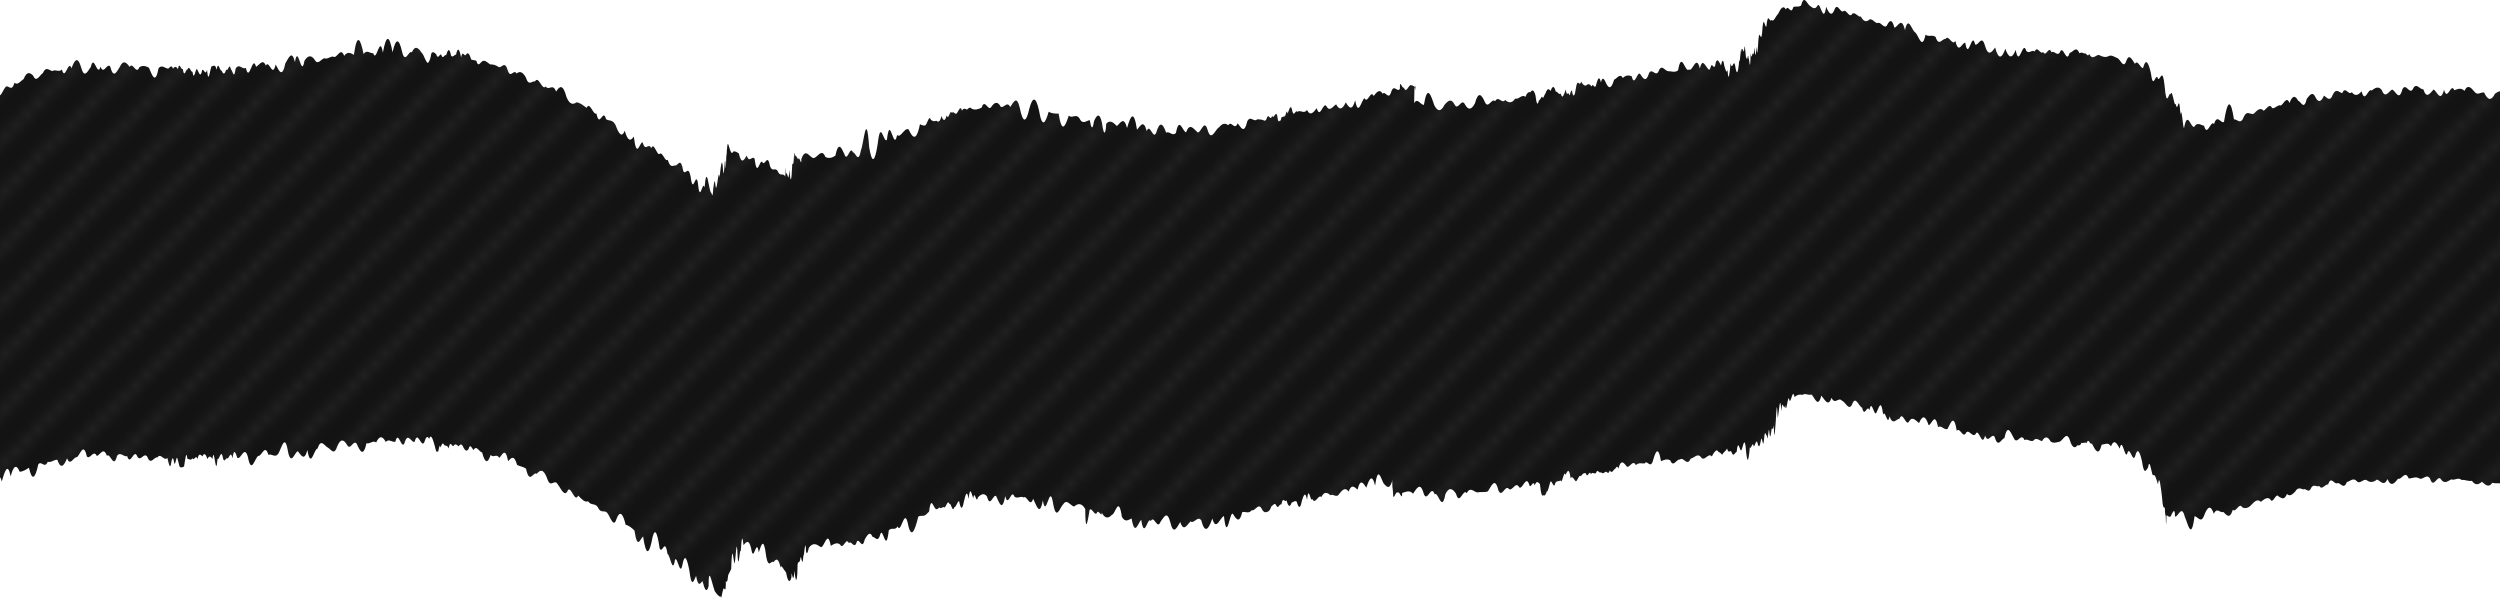 <?xml version="1.0" encoding="utf-8"?>
<!-- Generator: Adobe Illustrator 16.0.0, SVG Export Plug-In . SVG Version: 6.00 Build 0)  -->
<!DOCTYPE svg PUBLIC "-//W3C//DTD SVG 1.1//EN" "http://www.w3.org/Graphics/SVG/1.1/DTD/svg11.dtd">
<svg version="1.1" xmlns="http://www.w3.org/2000/svg" xmlns:xlink="http://www.w3.org/1999/xlink" x="0px" y="0px" width="230px"
	 height="55px" viewBox="0 0 230 55" enable-background="new 0 0 230 55" xml:space="preserve">
<pattern  width="5" height="5" patternUnits="userSpaceOnUse" id="New_Pattern_Swatch_4" viewBox="0 -5 5 5" overflow="visible">
	<g>
		<polygon fill="none" points="0,0 5,0 5,-5 0,-5 		"/>
		<polygon fill="#212121" points="0,0 5,0 5,-5 0,-5 		"/>
		<g>
			<polygon fill="#131313" points="5,-4.293 0.707,0 4.292,0 5,-0.707 			"/>
			<polygon fill="#131313" points="4.292,-5 0.707,-5 0,-4.293 0,-0.707 			"/>
		</g>
	</g>
</pattern>
<g id="Layer_1">
</g>
<g id="_x3C_torn_paper_x3E_">
	<pattern  id="SVGID_1_" xlink:href="#New_Pattern_Swatch_4" patternTransform="matrix(1 0 0 1 -2 0)">
	</pattern>
	<path fill="url(#SVGID_1_)" d="M229.537,8.617c-0.329,0.674-0.659,0.633-0.992-0.096c-0.296-0.098-0.596,0.321-0.898-0.088
		c-0.304-0.355-0.609-0.728-0.918-0.073c-0.309-0.322-0.62-0.172-0.933-0.06c-0.313-0.769-0.629,1.103-0.945-0.045
		c-0.316,1.2-0.634,0.192-0.953-0.03c-0.318,0.311-0.639,0.958-0.958-0.017c-0.32,0.061-0.641-0.704-0.961-0.003
		c-0.32,0.533-0.64-0.647-0.959,0.012c-0.319,1.201-0.637,0.069-0.954,0.024c-0.316,0.178-0.632,0.88-0.945,0.039
		c-0.313-0.402-0.625-0.183-0.935,0.052c-0.309-0.282-0.615,1.267-0.919,0.066c-0.304,0.364-0.604,0.49-0.9,0.079
		c-0.297,0.368-0.59-0.623-0.879,0.092c-0.289-0.07-0.574-0.484-0.854,0.106c-0.28,0.752-0.556,0.297-0.826,0.118
		c-0.27,0.615-0.534,0.668-0.793,0.132c-0.262-0.562-0.524-0.167-0.789,0.157c-0.265,1.13-0.529,0.243-0.795,0.188
		c-0.266-0.514-0.532-0.507-0.798,0.21c-0.266-0.688-0.532,0.088-0.798,0.228c-0.266-0.125-0.53,0.315-0.795,0.237
		c-0.265-0.503-0.527,0.119-0.789,0.241c-0.3-0.356-0.602-0.03-0.903,0.276c-0.303,0.144-0.606-0.371-0.91,0.27
		c-0.304,0.825-0.608,0.198-0.913,0.254c-0.306-2.009-0.61-1.747-0.917,0.23c-0.306,0.188-0.611-0.783-0.917,0.198
		c-0.306-0.429-0.612,1.262-0.918,0.156c-0.306-0.055-0.61-0.391-0.915,0.106c-0.305,0.081-0.609-1.546-0.913,0.048
		c-0.103,0.421-0.218-2.19-0.346-1.158c-0.127-2.35-0.267,0.087-0.418-1.018c-0.151,0.438-0.314-1.479-0.487-0.886
		c-0.173-0.265-0.356,1.471-0.55-0.765c-0.193-1.815-0.396-0.449-0.607-0.651c-0.212-0.73-0.433,1.228-0.661-0.548
		c-0.229-0.991-0.465-1.386-0.708-0.454c-0.243,0.093-0.493-0.821-0.75-0.37c-0.257-0.346-0.521-1.011-0.788-0.295
		c-0.269,0.818-0.542-0.115-0.82-0.229c-0.278-0.104-0.561-0.347-0.848-0.173c-0.286,0.138-0.576,0.025-0.869-0.125
		c-0.293,0-0.588,0.533-0.886-0.088c-0.149,0.376-0.298-0.205-0.448-0.032c-0.149-0.09-0.299-0.144-0.449-0.027
		c-0.15-0.383-0.301-0.401-0.452-0.319c-0.15,0.082-0.302,0.264-0.452,0.279c-0.303,1.099-0.604-0.881-0.906-0.031
		c-0.252,0.355-0.506-0.21-0.762-0.025c-0.255-0.673-0.512,0.527-0.77-0.031c-0.258,0.312-0.517-0.632-0.775-0.041
		c-0.259-0.204-0.518,0.259-0.776-0.056c-0.328-1.114-0.652,1.684-0.974-0.091c-0.32,0.837-0.639,0.789-0.953-0.104
		c-0.314,0.896-0.627,1.049-0.938-0.119c-0.31,0.436-0.617,0.865-0.924-0.132c-0.307-1.145-0.611,0.02-0.915-0.146
		c-0.304-1.357-0.607,1.62-0.909-0.157c-0.303-0.045-0.605,1.139-0.908-0.169c-0.303,0.511-0.605-0.636-0.909-0.179
		c-0.305-0.058-0.609,0.747-0.915-0.19c-0.307-0.233-0.614,0.028-0.925-0.199c-0.31,1.476-0.622,0.091-0.937-0.209
		c-0.314-0.117-0.632-1.67-0.953-0.217c-0.32-1.324-0.645-0.276-0.973-0.225c-0.216-0.857-0.449-0.689-0.696-0.192
		c-0.247,0.303-0.507-0.279-0.776-0.256c-0.27,0.152-0.549-0.463-0.833-0.294c-0.255,0.238-0.514,0.215-0.774-0.273
		c-0.261,0.069-0.524-0.454-0.79-0.269c-0.265,0.479-0.532-0.411-0.8-0.249c-0.268,0.279-0.535-0.758-0.804-0.217
		c-0.268,0.773-0.535,0.498-0.802-0.171c-0.267,1.705-0.532-0.543-0.796-0.112c-0.264,0.479-0.524,0.131-0.783-0.04
		c-0.246-0.284-0.49-0.927-0.73,0.04c-0.24,0.165-0.477,0.045-0.709,0.13c-0.232,0.824-0.461-0.291-0.684,0.229
		c-0.268-0.46-0.509-0.034-0.728,0.417c-0.218,0.185-0.413,0.81-0.591,0.538c-0.178,0.358-0.336-0.867-0.481,0.614
		c-0.145,0.198-0.276-1.415-0.397,0.645c-0.122,0.956-0.234-0.643-0.341,0.631c-0.059,1.068-0.117,1.62-0.176,0.58
		c-0.058,0.9-0.115,1.085-0.174,0.064c-0.059,0.7-0.117,0.68-0.176,0.545c-0.06,0.226-0.119,0.548-0.18-0.007
		c-0.061,2.185-0.123,0.33-0.187,0.533c-0.063-0.855-0.128,0.463-0.194-0.18c-0.067,0.737-0.138-1.791-0.21-0.713
		c-0.072,0.675-0.147-0.58-0.225,0.281c-0.077-1.198-0.157,1.249-0.239,0.75c-0.123,1.425-0.251,1.297-0.383,0.417
		c-0.133-0.581-0.27,0.596-0.409-0.164c-0.094,0.944-0.189,1.92-0.286,0.6c-0.098,0.426-0.195-0.086-0.296-0.376
		c-0.1-0.72-0.201-0.479-0.304-0.025c-0.154-0.285-0.311-0.707-0.469-0.309c-0.159,1.035-0.32-0.135-0.482,0.462
		c-0.108,0.414-0.218,0.18-0.328,0.046c-0.22-0.269-0.441-0.837-0.665,0.074c-0.335-1.358-0.672,0.384-1.007,0.096
		c-0.336,0.386-0.669-1.827-0.996,0.082c-0.315,0.242-0.627,0.065-0.932,0.076c-0.305-0.033-0.603-0.754-0.894,0.084
		c-0.29,0.407-0.572-0.41-0.845,0.101c-0.271,0.883-0.534,0.511-0.784,0.126c-0.271-0.508-0.542,1.29-0.813,0.156
		c-0.271-0.107-0.54-0.114-0.811,0.159c-0.27-0.476-0.539,0.048-0.809,0.162c-0.269,0.958-0.538,0.815-0.807,0.164
		c-0.135-0.26-0.269-0.455-0.402,0.083c-0.134-0.6-0.268-0.413-0.402,0.082c-0.158,0.77-0.316-0.155-0.474,0.297
		c-0.158-0.265-0.315-0.268-0.474-0.104c-0.157,0.062-0.314-0.066-0.472-0.347c-0.157,0.588-0.313-0.425-0.47,0.537
		c-0.104,0.776-0.209,0.862-0.313,0.613c-0.104-0.822-0.208,0.13-0.312,0.092c-0.104-0.504-0.208,0.32-0.312-0.518
		c-0.155,0.387-0.312,1.011-0.468,0.38c-0.155,0.151-0.311-0.217-0.467-0.198c-0.155-0.603-0.311-0.486-0.466-0.043
		c-0.155-0.223-0.31-0.273-0.465,0.218c-0.104,0.044-0.207,0.655-0.311,0.297c-0.103,0.045-0.206,0.345-0.31,0.37
		c-0.104,0.481-0.206,0.355-0.31-0.5c-0.155-0.548-0.31-0.506-0.464-0.276c-0.154-0.039-0.309,0.041-0.464,0.434
		c-0.309-0.296-0.618,0.274-0.927,0.146c-0.309,0.463-0.617,0.418-0.926,0.134c-0.31,0.418-0.618-0.454-0.928,0.12
		c-0.309-0.343-0.618,0.733-0.928,0.104c-0.31-0.724-0.619-1.081-0.929,0.088c-0.311,0.595-0.621,0.668-0.933,0.069
		c-0.311-0.574-0.622,0.643-0.935,0.051c-0.312-0.629-0.625-0.354-0.938,0.028c-0.313,0.626-0.628,0.64-0.942,0.007
		c-0.315-0.951-0.632-1.926-0.948-0.018c-0.297,0.036-0.596-0.715-0.895-0.152c0.003-0.168,0.006-0.378,0.009-0.64
		c0.023-1.391,0.052-0.666,0.075-0.722c0.023,0.524,0.041-0.34,0.041-0.388c0,0.499-0.16,0.068-0.373,0.113
		c-0.214-0.219-0.48,0.855-0.694,0.209c-0.213,0.106-0.373-0.901-0.373,0.113c-0.256,0.366-0.517-0.471-0.781,0.228
		c-0.265,0.916-0.532-0.099-0.805,0.217c-0.271-0.477-0.546-0.163-0.824,0.21c-0.278-0.619-0.56,0.772-0.843,0.201
		c-0.283,0.149-0.569,1.8-0.858,0.194c-0.288,1.059-0.578,0.657-0.87,0.188c-0.293,0.653-0.586,0.756-0.882,0.183
		c-0.295,0.172-0.591,0.733-0.889,0.178c-0.297-0.484-0.595,1.273-0.894,0.174c-0.299,0.387-0.598,0.775-0.896,0.171
		c-0.299,0.402-0.598-0.052-0.896,0.168c-0.149-0.247-0.299,0.505-0.448-0.028c-0.149-0.86-0.298-0.134-0.446,0.195
		c-0.106-0.686-0.213,0.678-0.318,0.164c-0.106,0.358-0.212-0.155-0.317,0.482c-0.105-0.134-0.211,0.458-0.315-0.47
		c-0.157-0.505-0.313,0.427-0.47,0.017c-0.155,0.556-0.312-0.239-0.466,0.159c-0.154,0.498-0.309,0.219-0.461,0.209
		c-0.153-0.01-0.307-0.06-0.458-0.033c-0.304,0.3-0.604-0.405-0.901,0.177c-0.298,1.266-0.593,0.519-0.884,0.179
		c-0.292,0.729-0.581-0.31-0.866,0.183c-0.285-0.234-0.567-0.16-0.847,0.188c-0.364,0.188-0.718,1.417-1.062,0.216
		c-0.345-1.162-0.68,0.704-1.008,0.152c-0.328-0.292-0.648-0.771-0.963,0.095c-0.315-0.045-0.625-1.547-0.93,0.041
		c-0.306,0.389-0.607-0.201-0.906-0.008c-0.3-0.886-0.597-1.07-0.893-0.053c-0.297,0.842-0.593-0.912-0.89-0.092
		c-0.297-1.139-0.596-0.446-0.896-0.128c-0.302-1.982-0.605-1.211-0.914-0.158c-0.309-1.156-0.622-0.422-0.941-0.184
		c-0.319-0.336-0.645-0.598-0.979-0.206c0,0.481-0.167,1.595-0.391-0.085c-0.223-1.032-0.502-0.691-0.725-0.158
		c-0.224,1.408-0.391-0.219-0.391-0.085c-0.332,0.03-0.66,0.479-0.982-0.215c-0.323-0.399-0.642,0.086-0.956-0.204
		c-0.314,0.94-0.625,1.762-0.933-0.189c-0.308,0.002-0.611,0.009-0.913-0.172c-0.302,1.041-0.601,1.613-0.897-0.149
		c-0.297-1.305-0.593-1.229-0.886-0.124c-0.294,1.309-0.587,1.377-0.879-0.094c-0.291-1.207-0.582-0.477-0.874-0.062
		c-0.291-0.597-0.582,0.13-0.873-0.023c-0.292-0.551-0.584-0.422-0.877,0.017c-0.294,0.448-0.589-0.848-0.885,0.062
		c-0.297,0.147-0.595,0.239-0.896,0.11c-0.15-0.199-0.301-0.086-0.453,0.075c-0.151-0.096-0.304-0.169-0.457,0.088
		c-0.153-0.54-0.308,0.05-0.462,0.218c-0.155,0.26-0.311-0.257-0.467,0.001c-0.157-0.434-0.314,0.786-0.474,0.208
		c-0.158,0.589-0.318,0.545-0.479,0.071c-0.16,0.628-0.322,0.546-0.485,0.434c-0.163,0.071-0.327,0.061-0.492-0.091
		c-0.165-0.495-0.332,0.366-0.5,0.502c-0.168,0.08-0.337-0.019-0.508-0.092c-0.114,0.567-0.229,0.893-0.344,1.045
		c-0.229,0.307-0.463-0.073-0.698-0.563c-0.377-0.231-0.728,0.836-1.06,0.514c-0.331,1.646-0.642-2.092-0.938,0.438
		c-0.296,0.394-0.577-2.038-0.847,0.371c-0.271,1.783-0.53,1.839-0.785,0.312c-0.255-3.622-0.504-0.288-0.752,0.257
		c-0.249,1.365-0.497,0.168-0.75,0.212c-0.253-0.705-0.51,0.997-0.775,0.171c-0.267-0.574-0.543-1.257-0.833,0.14
		c-0.29,0.188-0.594,0.284-0.917,0.114c-0.324-0.809-0.667-0.041-1.033,0.096c-0.367,0.109-0.758-1.085-1.178,0.084
		c0,0.829-0.148-0.323-0.297,0.02c-0.148-0.132-0.297-0.721-0.297,0.019c0-0.766-0.062-0.909-0.125,0.271
		c-0.062,0.354-0.125-0.054-0.125,0.271c-0.068,1.675-0.156,1.65-0.256,0.442c-0.101,1.616-0.213-0.287-0.327,0.453
		c-0.025-1.826-0.052,0.706-0.077,0.103c-0.225-0.334-0.451,0.104-0.681-0.474c-0.229-0.368-0.462,0.151-0.696-0.426
		c-0.233-1.286-0.47,0.044-0.707-0.378c-0.238-0.382-0.478,1.601-0.718-0.328c-0.24-0.305-0.481,0.461-0.723-0.276
		c-0.242,0.395-0.484,0.875-0.727-0.223c0,0.082-0.264-0.26-0.526-0.142c-0.264,0.688-0.527-1.788-0.527-0.142
		c0-1.418-0.048,0.642-0.096,0.537c-0.047,2.396-0.095,0.127-0.095,0.537c-0.045-0.711-0.117,1.959-0.208,0.734
		c-0.09-1.355-0.199-0.354-0.318,0.698c-0.12-1.05-0.25,1.785-0.383,0.694c-0.066-0.73-0.132-0.117-0.198,0.351
		c-0.065,1.073-0.131,0.392-0.195,0.36c-0.196-0.041-0.396-2.896-0.602-0.479c-0.205-0.772-0.415,1.707-0.628-0.49
		c-0.214-0.971-0.432,1.285-0.654-0.501c-0.222-1.101-0.448-0.1-0.679-0.511c-0.229-1.323-0.464-0.539-0.702-0.519
		c-0.238-0.016-0.48,0.31-0.727-0.525c-0.245,0.252-0.495-0.814-0.748-0.53c-0.254,0.16-0.511-1.155-0.771-0.533
		c-0.26-0.578-0.523,0.407-0.791-0.536c-0.268-0.076-0.538,1.684-0.812-0.536c-0.274,0.425-0.552,0.479-0.832-0.535
		c-0.28,0.704-0.564,0.259-0.851-0.533c-0.287-0.531-0.577-0.331-0.87-0.529c-0.292-1.088-0.588,0.922-0.887-0.523
		c-0.298,0.18-0.6-1.155-0.903-0.518c-0.304-0.223-0.61-0.484-0.92-0.509c-0.309,0.204-0.62,0.261-0.935-0.499
		c-0.314-1.206-0.631-1.016-0.949-0.488c-0.319-0.836-0.641-0.03-0.964-0.475c-0.323,0.433-0.649-1.055-0.977-0.461
		c-0.286-0.082-0.569,0.503-0.851-0.379c-0.281-0.508-0.561-0.596-0.838-0.345c-0.277-0.481-0.553,0.542-0.826-0.312
		c-0.273-0.923-0.545-0.178-0.815-0.281c-0.27-0.188-0.538-0.264-0.804-0.25c-0.267-0.187-0.531-0.502-0.795-0.222
		c-0.158,0.128-0.316,0.466-0.473-0.12c-0.157-0.051-0.314-0.036-0.47-0.109c-0.156-0.541-0.312-0.702-0.467-0.457
		c-0.155,0.302-0.31-0.504-0.464,0.265c-0.154-0.788-0.309-0.991-0.461-0.258c-0.154,0-0.307,0.308-0.459,0.102
		c-0.152-0.802-0.305-0.553-0.457-0.042c-0.152-0.132-0.304,0.494-0.455-0.081c-0.151-0.028-0.303,0.519-0.453-0.003
		c-0.15-0.146-0.301-0.307-0.451-0.089c-0.1,0.64-0.2,0.726-0.3,0.876c-0.1,0.01-0.199-0.195-0.299-0.418s-0.199-0.462-0.299-0.521
		c-0.299-0.455-0.597-0.705-0.894-0.035c-0.297-0.224-0.593,1.116-0.89-0.011c-0.296-1.34-0.592-1.311-0.887,0.013
		c-0.296-1.691-0.591-1.612-0.887,0.032c-0.296-1.754-0.591,1.017-0.887,0.052c-0.296,0.026-0.592-0.366-0.889,0.067
		c-0.297-1.41-0.594-2.017-0.892,0.082c-0.299-0.183-0.597-0.328-0.896,0.095c-0.3-0.817-0.601,0.094-0.902,0.104
		c-0.302-0.167-0.604,0.258-0.909,0.112c-0.305,0.048-0.61,0.707-0.917,0.118c-0.308-0.434-0.617-0.386-0.928,0.121
		c-0.289,1.722-0.579-1.673-0.871,0.114c-0.292-1.194-0.586-0.344-0.881,0.113c-0.296,1.432-0.593,0.666-0.893,0.111
		c-0.299,1.326-0.6-0.514-0.903,0.106C24.166,5.34,23.86,6,23.553,6.148c-0.309-1.234-0.619,1.575-0.932,0.094
		c-0.314,0.219-0.629-0.481-0.948,0.084c-0.144,1.093-0.287,0.141-0.432,0.032c-0.144-0.681-0.289,0.362-0.435,0.025
		c-0.145,0.58-0.291,0.407-0.437,0.095c-0.146,0.085-0.293-0.959-0.44-0.062c-0.146-0.599-0.294-0.288-0.441-0.327
		C19.341,6.13,19.193,8,19.045,6.426c-0.148,0.598-0.297-0.144-0.445,0.023c-0.148,0.772-0.297,0.239-0.445-0.032
		c-0.149-0.391-0.299,1.236-0.447,0.181c-0.149,0.081-0.299-0.663-0.447-0.203c-0.149-0.149-0.299,0.928-0.447-0.069
		c-0.149,0.224-0.299-0.757-0.447,0.035c-0.149-0.26-0.299-0.278-0.447-0.033c-0.148-0.425-0.297-0.116-0.445-0.007
		c-0.297-0.037-0.593-0.407-0.887-0.044c-0.294,1.568-0.588,0.651-0.883-0.044c-0.296-0.16-0.592-0.253-0.888-0.04
		c-0.296,0.738-0.593-0.565-0.89-0.034c-0.297-0.427-0.595-0.67-0.893-0.023c-0.297,0.467-0.595,1.166-0.893-0.011
		C9.843,5.73,9.545,6.95,9.248,6.131C8.95,7.188,8.652,4.868,8.355,6.158C8.059,6.557,7.762,7.28,7.466,6.209
		C7.17,5.154,6.873,5.457,6.578,6.287C6.283,5.401,5.989,7.538,5.695,6.396C5.402,6.683,5.109,6.342,4.817,6.539
		C4.525,6.484,4.234,6.053,3.945,6.72c-0.302,0.193-0.6,0.942-0.894,0.241c-0.294-0.297-0.583-0.424-0.87,0.3
		C1.896,7.458,1.613,7.878,1.334,7.611C1.055,8.563,0.779,7.727,0.506,8.008C0.336,8.201,0.167,8.664,0,8.774v35.147
		c0.054,0.026,0.107,0.134,0.161,0.374c0.272-0.923,0.546-1.826,0.821-0.466c0.275-1.083,0.553-1.095,0.833-0.423
		c0.28-0.019,0.562-0.186,0.846-0.372c0.284,1.241,0.571,1.046,0.86-0.312c0.288-0.387,0.58,0.447,0.874-0.242
		c0.291,0.112,0.585-0.211,0.881-0.18c0.296,0.893,0.594,0.607,0.894-0.139c0.3,0.796,0.602-0.16,0.904-0.101
		c0.303-0.208,0.607-1.445,0.914-0.069c0.307,0.343,0.613-0.694,0.921-0.039c0.308-0.092,0.617-0.894,0.927-0.016
		c0.31-0.332,0.619,1.283,0.93,0.006c0.311-0.436,0.621,0.139,0.933,0.021c0.311,0.988,0.621-0.779,0.932,0.033
		c0.31,0.544,0.62-0.461,0.93,0.042c0.31,0.831,0.618-0.052,0.926,0.045c0.151-0.23,0.304-0.133,0.455-0.021
		c0.152,0.112,0.305,0.238,0.457,0.066c0.102,0.427,0.203,0.928,0.306,0.697c0.102-0.644,0.203-0.94,0.305-0.321
		c0.103,0.614,0.205-0.667,0.307-0.335c0.103,0.246,0.205,1.01,0.308,0.799c0.103,0.096,0.204-0.017,0.308-0.052
		c0.102-0.591,0.205-1.602,0.307-0.713c0.154,0.013,0.309,0.21,0.463-0.047c0.153,0.318,0.308-0.409,0.461,0.07
		c0.154-0.635,0.309-0.349,0.463-0.245c0.154-0.356,0.308-0.212,0.461,0.253c0.154-0.351,0.309-0.248,0.462-0.005
		c0.153-1.493,0.308,2.027,0.46-0.006c0.154,0.144,0.308-0.848,0.461-0.275c0.152,0.888,0.306,0.034,0.458,0.242
		c0.153-0.036,0.306-0.797,0.458-0.026c0.151-1.045,0.304-0.42,0.455-0.034c0.326,0.185,0.647-1.238,0.967-0.086
		c0.319,1.677,0.635,0.088,0.948-0.096c0.313,0.058,0.624-1.18,0.932-0.103c0.309-0.145,0.613,0.326,0.917-0.108
		c0.303-0.501,0.604-2.014,0.903-0.112c0.299,1.244,0.596-0.021,0.892-0.114c0.295,0.344,0.589,0.997,0.881-0.115
		c0.311,1.879,0.62-0.153,0.928-0.121c0.307-0.956,0.612-0.3,0.917-0.118c0.304,0.123,0.606,0.854,0.908-0.111
		c0.302-0.72,0.602-0.627,0.9-0.103c0.3,0.571,0.598-0.583,0.895-0.093c0.298,0.666,0.595,1.249,0.89-0.079
		c0.297,0.124,0.592-0.302,0.887-0.064c0.295-0.64,0.59-0.616,0.884-0.047c0.295-0.342,0.589,0.075,0.884-0.026
		c0.294-1.204,0.589,1.04,0.884-0.005c0.295-0.855,0.59,0.134,0.886,0.02c0.148-0.572,0.296-0.422,0.444-0.198
		c0.147,0.224,0.296,0.522,0.444,0.244c0.148-0.504,0.297-0.641,0.446-0.316c0.148-0.453,0.298-0.113,0.447,0.392
		c0.1,0.284,0.199,1.002,0.299,0.719c0.101,0.489,0.2-0.938,0.3-0.315c0.101-0.258,0.2-0.508,0.301-0.297
		c0.15,0.26,0.301-0.027,0.452,0.385c0.151-0.877,0.304-0.087,0.455-0.245c0.151-0.256,0.304-0.084,0.456,0.045
		c0.152-0.217,0.306-0.269,0.459,0.13c0.153,0.278,0.307,0.371,0.461,0.103c0.154-0.544,0.31-0.022,0.465,0.111
		c0.259-0.52,0.519,0.203,0.779,0.209c0.262,1.029,0.524,1.044,0.788,0.237c0.265,0.314,0.53-0.162,0.798,0.27
		c0.268-0.245,0.537-1.082,0.809,0.301c0.271-0.283,0.544-0.644,0.818,0.334c0.275,0.183,0.552,0.142,0.831,0.368
		c0.331,1.519,0.66,0.206,0.987,0.467c0.327-0.415,0.651-0.448,0.974,0.48c0.322,0.911,0.642-0.089,0.959,0.495
		c0.317,0.404,0.632,1.258,0.944,0.507c0.312-0.311,0.621,1.213,0.928,0.517c0.307,0.3,0.61,0.668,0.911,0.525
		c0.301,0.428,0.599,0.132,0.893,0.532c0.295,0.66,0.587,0.213,0.875,0.537c0.289,0.36,0.574,1.473,0.855,0.541
		c0.282-0.722,0.561-0.603,0.836,0.543c0.275,0.081,0.547,0.268,0.814,0.544c0.268,1.845,0.532,0.732,0.793,0.542
		c0.261,1.771,0.518,1.643,0.771,0.54c0.253-1.441,0.502-1.167,0.747,0.535c0.244,0.637,0.485-1.053,0.723,0.528
		c0.236,0.035,0.469,1.979,0.697,0.521c0.229-0.302,0.452,1.569,0.672,0.513c0.22-1.173,0.435-0.602,0.646,0.501
		c0.211,1.74,0.417,0.894,0.618,0.488c0.201,1.113,0.397,0.68,0.59,0.475c0.191,0.775,0.379,1.173,0.561,0.459
		c0-2.023,0.284-0.29,0.567,0.468c0.284,0.458,0.568,0.6,0.568,0.468c0,0.494,0.113-0.375,0.227-0.699
		c0.112-0.121,0.226,0.568,0.226-0.7c0.062,0.084,0.135,0.251,0.217-0.554c0.083-0.153,0.174-0.342,0.271-0.54
		c0.097-2.731,0.198-0.729,0.303-0.544c0.1,0.125,0.199-3.084,0.297-0.529c0.098,1.275,0.192-1.053,0.282-0.551
		c0.091-1.638,0.176-1.307,0.253-0.585c0.236-0.251,0.472-0.632,0.706,0.305c0.234,1.521,0.468-1.135,0.699,0.363
		c0.231-0.698,0.461-1.528,0.688,0.422c0.228,1.131,0.452,0.267,0.674,0.476c0.222-0.313,0.44-0.436,0.655,0.529
		c0-0.407,0.248,0.126,0.495,0.426c0.247,1.413,0.495,0.488,0.495,0.427c0-1.121,0.141,1.109,0.282-0.589
		c0.142,1.573,0.282,0.658,0.282-0.59c0.061-0.329,0.142-0.065,0.234-0.395c0.092-0.932,0.195,1.099,0.302-0.417
		c0.081,0.148,0.165-1.912,0.249-0.339c0.084,0.299,0.168-0.014,0.25-0.371c0.376-0.526,0.729-0.327,1.064-0.084
		c0.335,0.251,0.652-1.758,0.954-0.096c0.302-0.179,0.589-0.35,0.864-0.113c0.275,0.539,0.539-0.748,0.795-0.135
		c0.257-0.312,0.504,0.678,0.748-0.161c0.243-0.314,0.482,0.869,0.721-0.192c0.237-0.398,0.475-0.799,0.714-0.229
		c0.239-0.02,0.481,0.625,0.729-0.27c0.247-0.65,0.501,1.949,0.765-0.316c0.263-0.336,0.535,0.062,0.82-0.367
		c0.286,0.751,0.584-1.615,0.899-0.423c0.314,1.655,0.646,0.967,0.996-0.483c0.168-0.095,0.335-0.062,0.5-0.079
		c0.166-0.017,0.329-0.229,0.491-0.379c0.161-1.289,0.321-0.659,0.48-0.432c0.159,0.344,0.315,0.188,0.472,0.044
		c0.156,0.205,0.311-0.143,0.464,0.008c0.153-0.041,0.306-0.764,0.456-0.328c0.15-0.136,0.301,0.905,0.449,0.296
		c0.148,0.053,0.297-0.568,0.443-0.553c0.146,0.752,0.292,0.845,0.438,0.056c0.145-0.612,0.289-1.199,0.433-0.252
		c0.144-1.343,0.286-0.403,0.429-0.078c0.143-0.853,0.284,0.635,0.426-0.063c0.282-0.301,0.563-0.448,0.843-0.089
		c0.28,1.129,0.56-0.254,0.838-0.04c0.279,0.6,0.558,1.52,0.838,0.004c0.28,1.145,0.561-0.749,0.844,0.045
		c0.282,0.243,0.566-0.1,0.854,0.082c0.287-0.263,0.577,1.011,0.87,0.116c0.294,0.556,0.591,1.746,0.893,0.146
		c0.303,1.836,0.608-1.646,0.921,0.171c0.312,1.884,0.629,0.467,0.953,0.193c0.324-0.534,0.654,0.107,0.992,0.211
		c0.337-0.289,0.682-0.384,1.035,0.227c0,2.034,0.168,1.608,0.393,0.086c0.225-0.323,0.505,0.763,0.729,0.158
		c0.225,0.003,0.393,0.507,0.393,0.086c0.317,0.6,0.63,0.522,0.938,0.197c0.308-0.01,0.612-1.871,0.913,0.181
		c0.301,0.564,0.6,0.284,0.896,0.158c0.297,1.738,0.592,0.377,0.886,0.133c0.295,1.912,0.589-0.394,0.884,0.104
		c0.294-0.601,0.59,0.864,0.888,0.069c0.298-0.384,0.597-1.115,0.899,0.032c0.304,1.279,0.609,0.473,0.92-0.011
		c0.311,0.962,0.626,0.249,0.946-0.057c0.321,0.255,0.647-0.555,0.981-0.107c0.334,1.276,0.674,0.863,1.022-0.161
		c0.349,1.251,0.706-0.108,1.072-0.22c0.273,2.604,0.55-0.617,0.831-0.185c0.28,0.413,0.564,0.966,0.852-0.18
		c0.287-0.093,0.578,0.201,0.872-0.177c0.294,0.136,0.591-0.691,0.892-0.175c0.15,0.32,0.301,0.406,0.452,0.347
		c0.151-0.034,0.304-0.059,0.457-0.52c0.153-0.079,0.307-0.409,0.461-0.084c0.154,0.389,0.31-0.219,0.465-0.09
		c0.155-0.851,0.312-0.083,0.47-0.4c0.156,0.607,0.314,0.695,0.473,0.225c0.156-0.039,0.313-0.232,0.471-0.079
		c0.157,0.577,0.314,0.729,0.473-0.097c0.158-0.512,0.315-0.909,0.473-0.089c0.158-1.488,0.316,0.353,0.474-0.089
		c0.28,0.619,0.562-0.451,0.841-0.16c0.28-0.557,0.561-0.411,0.84-0.163c0.279-0.173,0.559,0.321,0.836-0.167
		c0.278-0.35,0.555-0.592,0.83-0.171c0.276-0.732,0.551-0.423,0.823-0.177c0.273-1.104,0.544-0.573,0.813-0.182
		c0.27-0.846,0.537-1.31,0.803-0.188c0.266-1.921,0.529-0.664,0.79-0.195c0.261,0.275,0.519,0.631,0.774-0.202
		c0.004-0.225,0.008-0.377,0.013,0.164c0-1.282,0.02,1.614,0.038,0.418c0.02-0.255,0.039,0.953,0.039,0.418
		c0,1.063,0.209-0.146,0.418,0.035c0.21-0.176,0.419,0.838,0.419,0.034c0.335-0.084,0.668-0.306,1.001,0.068
		c0.333-0.455,0.666-1.188,0.997,0.04c0.332,0.796,0.662-0.944,0.992,0.015c0.33-0.306,0.659,1.772,0.987-0.01
		c0.329-0.687,0.656-0.538,0.983-0.033c0.327,1.169,0.653-0.568,0.979-0.055c0.325-0.642,0.65-0.118,0.975-0.074
		c0.324-0.076,0.647,0.021,0.97-0.092c0.323-0.46,0.645-1.412,0.967-0.109c0.32,0.785,0.642-0.565,0.961-0.124
		c0.32,0.286,0.64-0.774,0.958-0.139c0.159,0.129,0.318-0.192,0.478-0.404c0.159-0.211,0.318-0.312,0.477,0.255
		c0.158,0.207,0.317-0.581,0.476-0.038c0.158-0.48,0.315-0.272,0.474-0.122c0.105,1.042,0.211,1.161,0.316,1.025
		c0.105,0.094,0.21-0.001,0.315-0.337c0.104,0.066,0.21-0.52,0.314-0.857c0.157-0.328,0.314,0.766,0.472,0.08
		c0.157-0.274,0.314-0.081,0.471-0.256c0.156,0.502,0.313-1.018,0.47-0.5c0.156-0.294,0.312-0.769,0.469,0.317
		c0.156-0.287,0.312,0.128,0.468,0.28c0.156,0.008,0.312-0.687,0.467-0.466c0.156-0.233,0.312-0.344,0.467-0.259
		c0.155,0.546,0.311-0.402,0.465,0.07c0.154-0.27,0.31,0.042,0.464-0.114c0.155-0.463,0.31,0.132,0.464-0.075
		c0.133,0.184,0.267,0.075,0.399-0.026c0.134-0.098,0.267,0.347,0.4-0.137c0.134,0.227,0.267,0.158,0.4-0.081
		c0.133,0.019,0.267-0.511,0.4-0.081c0.268-0.993,0.535-0.453,0.803-0.161c0.269,0.038,0.536-0.691,0.806-0.159
		c0.269-0.268,0.538-0.135,0.808-0.155c0.224-0.366,0.463,0.429,0.715-0.114c0.251-0.87,0.516-1.692,0.789-0.093
		c0.273-0.116,0.558-0.25,0.848-0.078c0.29,0.726,0.588-0.16,0.89-0.073c0.328-0.312,0.658,0.701,0.987-0.081
		c0.329-0.062,0.657-0.583,0.983-0.092c0.326,0.361,0.649-0.509,0.969-0.111c0.16-0.338,0.318-0.541,0.476-0.576
		c0.157,0.243,0.312,0.164,0.467,0.435c0.153-0.317,0.307-0.292,0.457-0.597c0.151,0.625,0.3-0.03,0.446,0.415
		c0.146,0.386,0.292-0.06,0.434-0.104c0.143-1.314,0.283-0.049,0.42-0.128c0.137-0.15,0.271-1.305,0.404-0.39
		c0.132,1.688,0.262,1.604,0.388,0.101c0.126,0.265,0.249-0.664,0.369-0.066c0.119-0.1,0.235-0.78,0.349-0.293
		c0.111,0.507,0.217,0.227,0.316-0.346c0.1-0.479,0.193,1.121,0.282-0.114c0.089-0.965,0.174-0.176,0.254-0.258
		c0.081,0.964,0.157-1.202,0.229-0.31c0.072,0.815,0.143,0.162,0.209-0.312c0.066-0.099,0.131,0.208,0.194-0.325
		c0.062,1.896,0.123,0.256,0.183-0.332c0.061-1.179,0.119-2.128,0.178-0.334c0.111-0.324,0.221-2.556,0.334-0.618
		c0.112-1.393,0.229,0.135,0.352-0.558c0.123,1.048,0.254-1.304,0.396-0.453c0.143,0.335,0.297-1.197,0.468-0.306
		c0.228-0.208,0.475-0.261,0.737-0.197c0.263-0.201,0.541,0.08,0.831-0.033c0.289,0.286,0.591,1.309,0.898,0.099
		c0.308,0.351,0.623,1.101,0.94,0.201c0.317,0.707,0.638-0.124,0.956,0.272c0.318,0.077,0.636,1.017,0.946,0.312
		c0.311-0.855,0.615,0.244,0.91,0.321c0.227,1.017,0.45-0.365,0.67,0.236c0.22-1.146,0.437,0.696,0.647,0.221
		c0.211-0.364,0.418-1.419,0.619,0.192c0.201-0.557,0.396,1.175,0.586,0.155c0.311,0.874,0.617,0.242,0.922,0.213
		c0.304-0.801,0.604,0.864,0.903,0.206c0.299-0.457,0.596-0.016,0.89,0.199c0.294-0.712,0.587-0.747,0.878,0.191
		c0.291-0.013,0.581-1.32,0.87,0.183c0.288-0.215,0.576,0.292,0.864,0.174c0.287-0.477,0.574-1.542,0.861,0.165
		c0.288-0.395,0.575,0.795,0.863,0.154c0.288-0.312,0.577,0.505,0.867,0.145c0.29-0.665,0.581,1.33,0.873,0.134
		c0.293,0.815,0.588-0.287,0.884,0.123c0.297,1.106,0.596,0.188,0.897,0.11c0.301-1.465,0.605-0.404,0.913,0.099
		c0.307,0.471,0.617-0.638,0.932,0.086c0.271-0.154,0.541,0.194,0.811,0.059c0.269-0.358,0.536-0.021,0.802,0.043
		c0.266-0.486,0.53-0.449,0.793,0.032c0.262,0.187,0.522,0.078,0.78,0.026c0.356-0.034,0.706-1.209,1.049,0.036
		c0.171,0.456,0.34,0.51,0.508,0.429c0.167-0.327,0.333,0.081,0.496-0.381c0.163,0.088,0.325-0.092,0.484,0.031
		c0.159-0.566,0.316,0.245,0.472,0.039c0.311,0.587,0.613,1.263,0.907,0.107c0.294-0.012,0.579-0.273,0.854,0.155
		c0.276-0.698,0.544-0.304,0.801,0.217c0.258-1.265,0.506,1.326,0.744,0.291c0.238-0.386,0.466,1.048,0.684,0.376
		c0.219-0.827,0.426-0.369,0.623,0.476c0.197,1.395,0.383,0.813,0.559,0.586c0.175-1.109,0.339,0.938,0.491,0.71
		c0.153-0.131,0.294,0.446,0.423,0.846c0.13-1.03,0.247,0.236,0.352,0.995c0.105,1.394,0.198,1.082,0.278,1.155
		c0-0.189,0.037,1.523,0.075,0.385c0.037,2.036,0.074,0.706,0.074,0.386c0-0.24,0.196,0.184,0.393,0.019
		c0.195-0.424,0.392-0.856,0.392,0.02c0.302,0.065,0.603-1.165,0.902,0.015c0.3,0.647,0.599,2.281,0.896-0.042
		c0.298-0.001,0.595,0.726,0.89-0.091c0.296-0.777,0.591-1.025,0.884-0.136c0.294-0.654,0.586-0.031,0.878-0.172
		c0.291,0.276,0.582,0.731,0.871-0.203c0.29,0.309,0.578-0.718,0.866-0.227c0.287,0.151,0.574,0.074,0.859-0.244
		c0.286-0.312,0.57-0.55,0.854-0.255c0.283-0.221,0.565-0.48,0.848-0.26c0.264,0.572,0.524-0.636,0.784-0.239
		c0.259,0.142,0.516,0.404,0.771-0.23c0.255,0.277,0.507,0.042,0.758-0.217c0.251-0.438,0.5-0.272,0.748-0.197
		c0.247-0.156,0.493,0.438,0.737-0.174c0.244-0.358,0.487-0.008,0.729-0.146c0.265,0.443,0.535-0.206,0.812-0.134
		c0.276-0.854,0.559,0.039,0.846-0.12c0.287-0.106,0.58,0.671,0.877-0.105c0.297-0.067,0.599-0.439,0.904-0.091
		c0.305,0.353,0.614-0.267,0.927-0.077c0.312,0.243,0.628,0.197,0.946-0.062c0.317,0.115,0.639,0.686,0.961-0.047
		c0.322,0.767,0.646,0.403,0.973-0.033c0.325,0.159,0.652-0.84,0.979-0.018c0.328-0.002,0.656-0.216,0.983-0.003
		c0.328,0.177,0.656-0.486,0.983,0.013c0.327,1.014,0.654-0.36,0.979,0.027c0.325,0.522,0.648,0.213,0.971,0.043
		c0.321,0.138,0.642-0.241,0.959,0.059c0.316-0.052,0.631,0.154,0.942,0.073c0.312,0.456,0.619,0.36,0.923,0.09
		c0.319,0.293,0.637,0.579,0.951,0.094c0.24,0.067,0.479,0.036,0.717,0.048V8.391C229.846,8.415,229.691,8.512,229.537,8.617z"/>
</g>
</svg>
